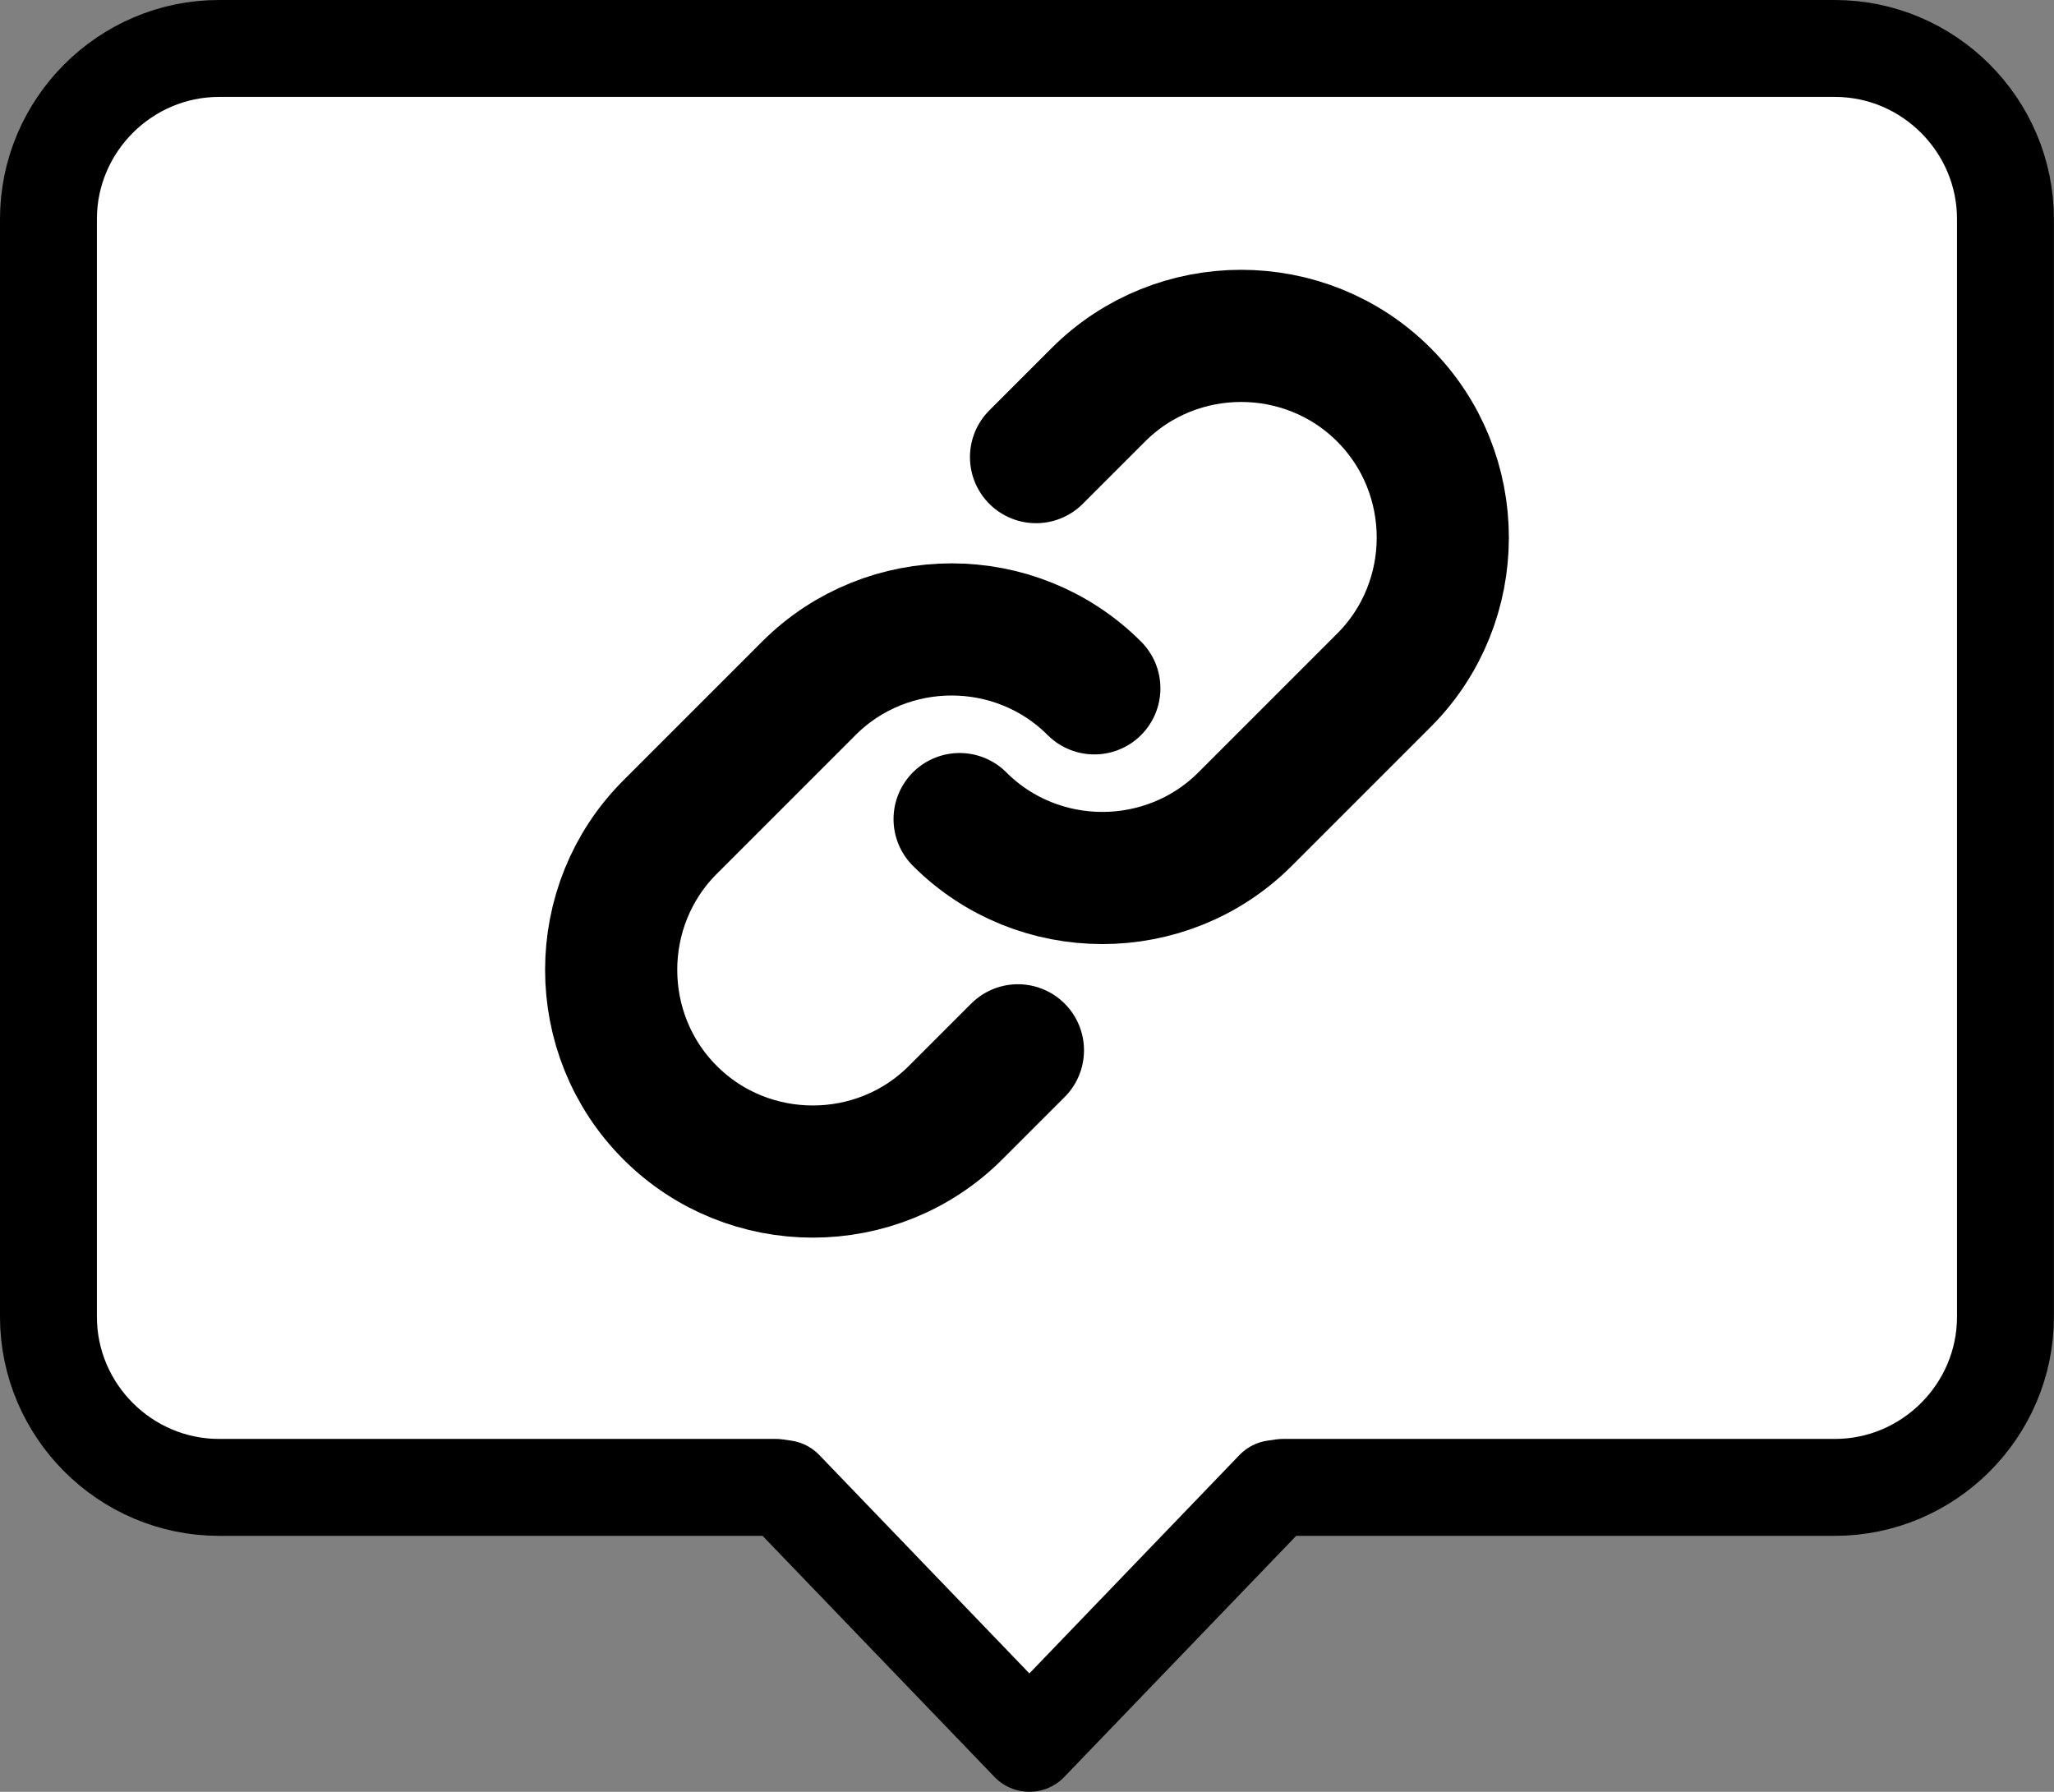 <?xml version="1.0" encoding="UTF-8"?><svg id="_圖層_2" xmlns="http://www.w3.org/2000/svg" viewBox="0 0 466.3 406.76"><rect x="0" y="0" width="466.3" height="406.76" fill="#808080" stroke="none"/><defs><style>.cls-1{fill:#fff;stroke-width:22px;}.cls-1,.cls-2{stroke:#000;stroke-linecap:round;stroke-linejoin:round;}.cls-2{fill:none;stroke-width:30px;}</style></defs><g id="_圖層_1-2"><path class="cls-1" d="M416.56,11H49.73c-21.3,0-38.73,17.43-38.73,38.73v249.19c0,21.3,17.43,38.73,38.73,38.73h126.42l1.92.28,55.62,57.82,55.62-57.82,1.92-.28h125.32c21.3,0,38.73-17.43,38.73-38.73V49.73c0-21.3-17.43-38.73-38.73-38.73Z"/><path class="cls-2" d="M235.2,103.77l14.15-14.15c17.83-17.83,47-17.83,64.82,0h0c17.83,17.83,17.83,47,0,64.82l-31.5,31.5c-17.83,17.83-47,17.83-64.82,0h0"/><path class="cls-2" d="M231.09,238.43l-14.15,14.15c-17.83,17.83-47,17.83-64.82,0h0c-17.83-17.83-17.83-47,0-64.82l31.5-31.5c17.83-17.83,47-17.83,64.82,0h0"/></g></svg>